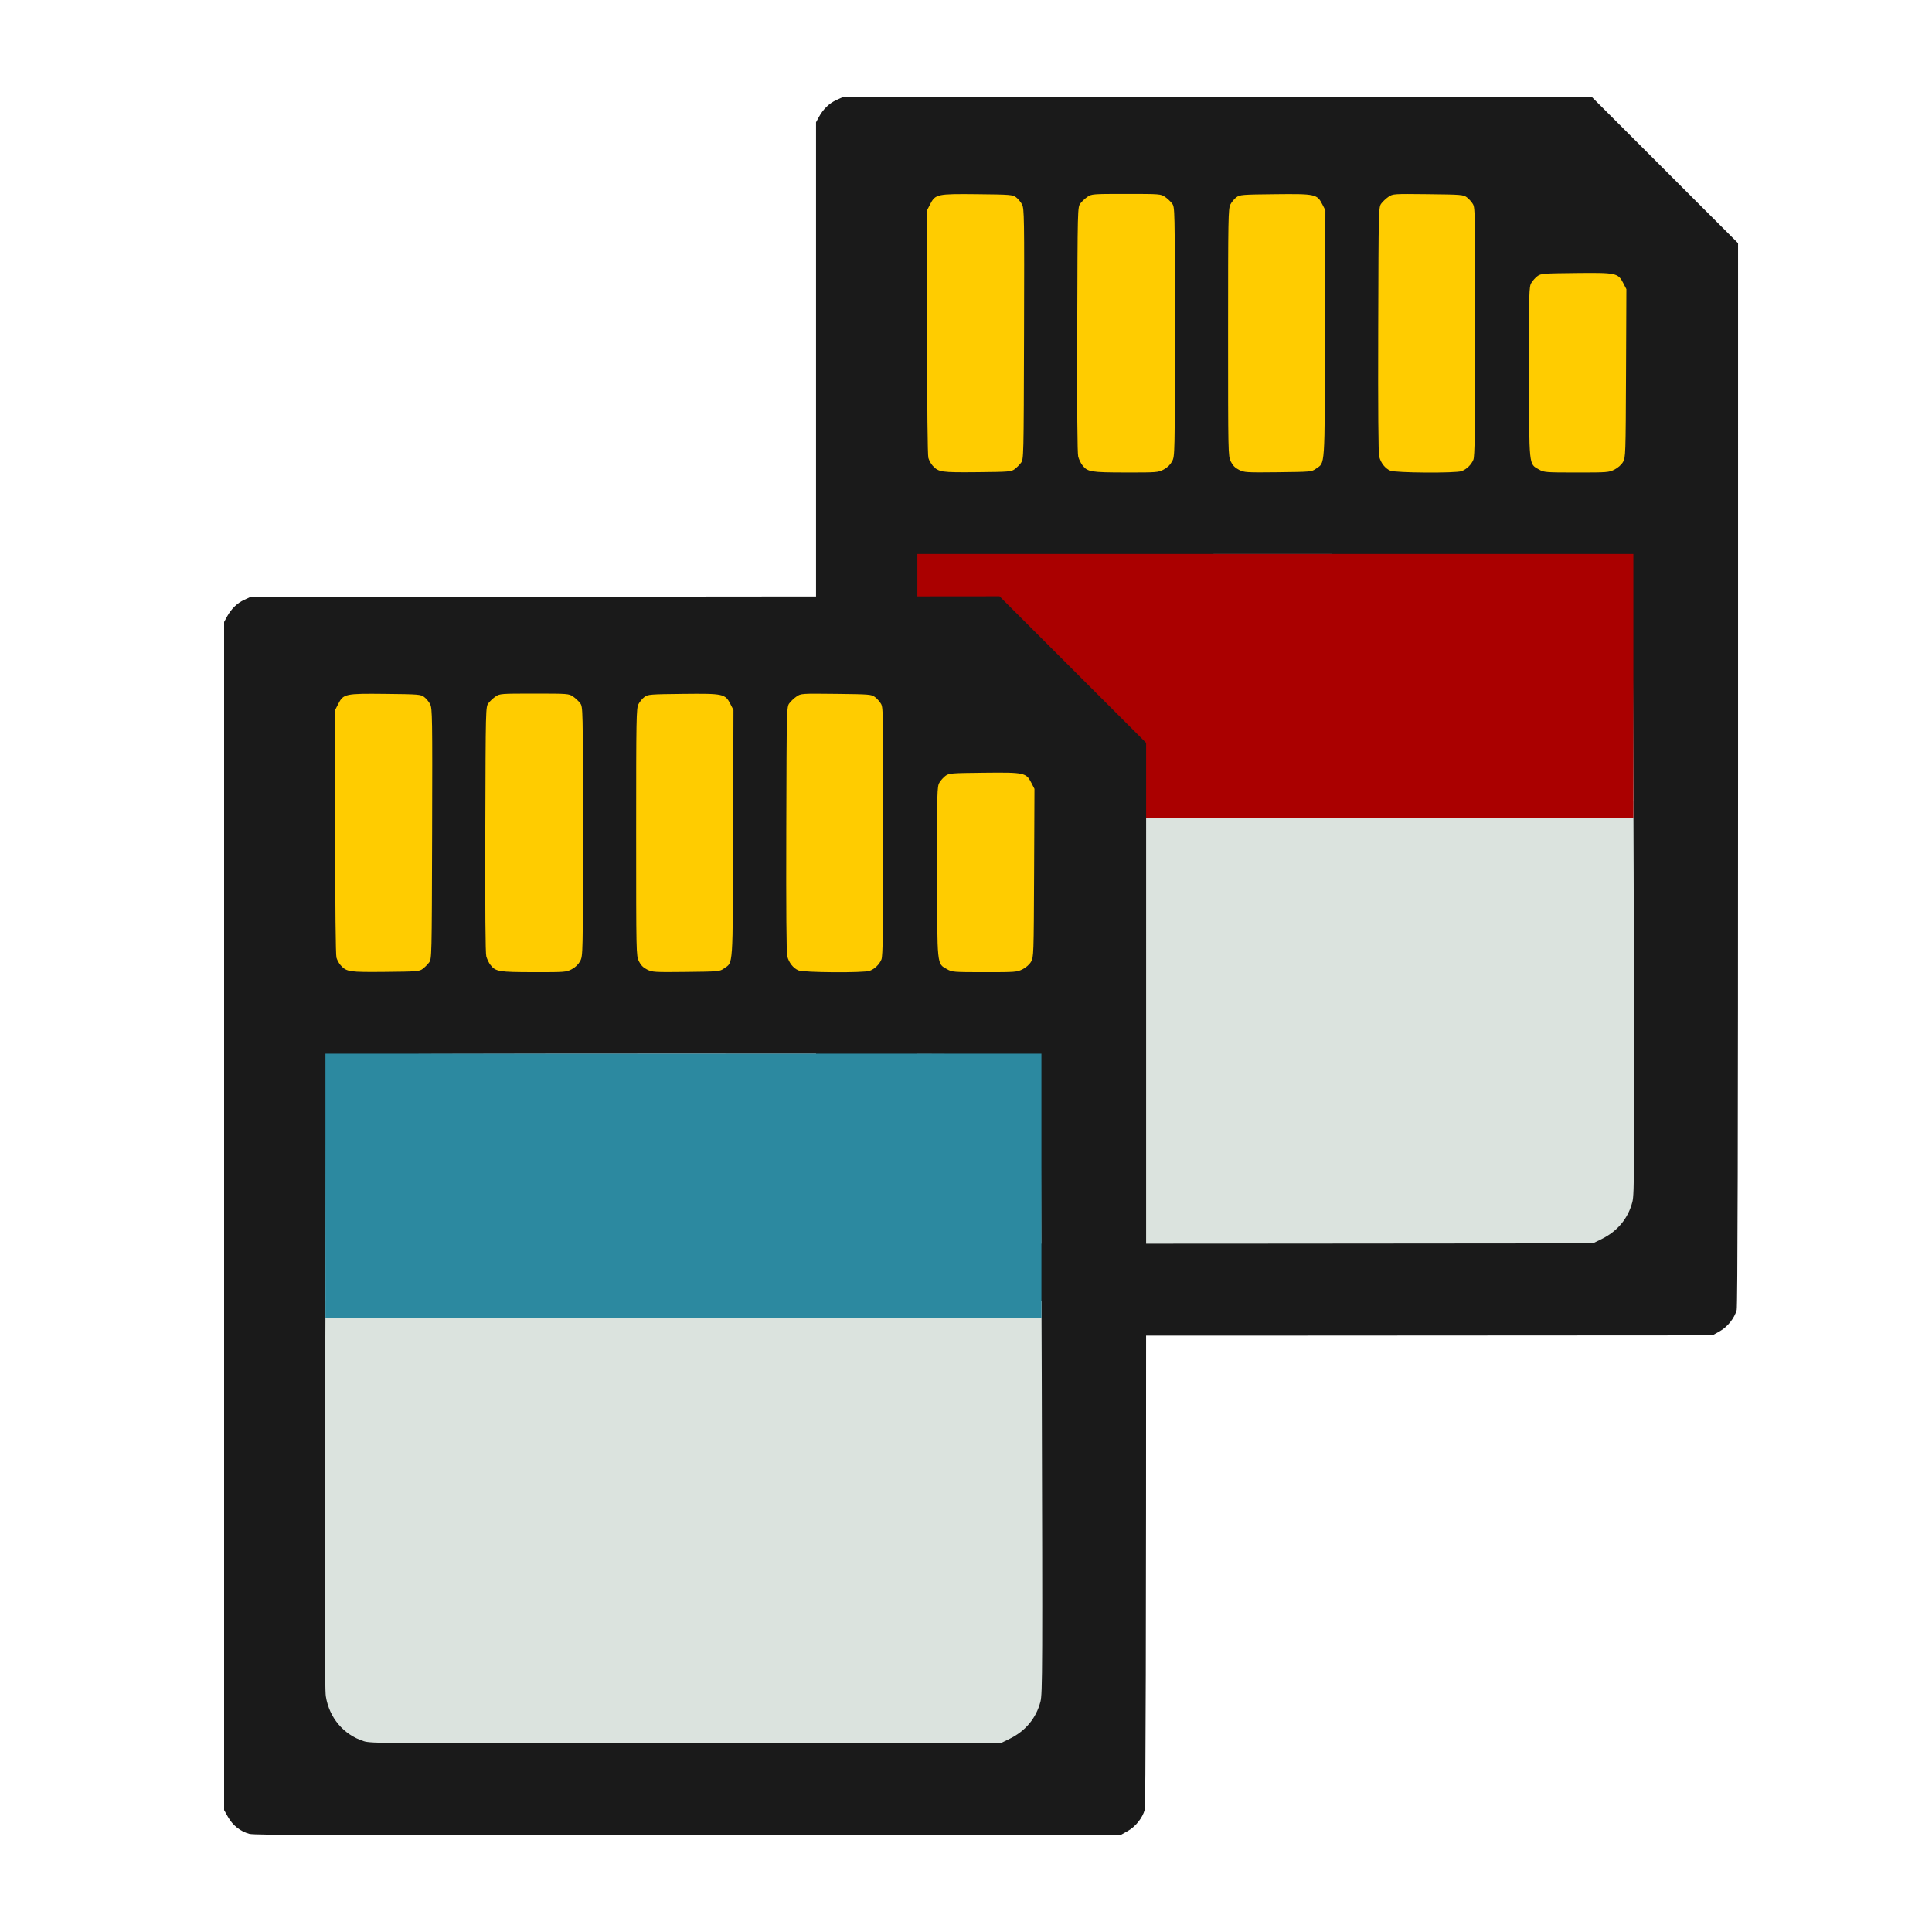 <?xml version="1.0" encoding="UTF-8" standalone="no"?>
<!-- Created with Inkscape (http://www.inkscape.org/) -->

<svg
   xmlns:dc="http://purl.org/dc/elements/1.1/"
   xmlns:cc="http://creativecommons.org/ns#"
   xmlns:rdf="http://www.w3.org/1999/02/22-rdf-syntax-ns#"
   xmlns:svg="http://www.w3.org/2000/svg"
   xmlns="http://www.w3.org/2000/svg"
   xmlns:sodipodi="http://sodipodi.sourceforge.net/DTD/sodipodi-0.dtd"
   xmlns:inkscape="http://www.inkscape.org/namespaces/inkscape"
   id="svg2987"
   version="1.1"
   inkscape:version="0.48.5 r10040"
   width="500"
   height="500"
   sodipodi:docname="rapid-photo-downloader.svg">
  <defs
     id="defs2991" />
  <sodipodi:namedview
     pagecolor="#ffffff"
     bordercolor="#666666"
     borderopacity="1"
     objecttolerance="10"
     gridtolerance="10"
     guidetolerance="10"
     inkscape:pageopacity="0"
     inkscape:pageshadow="2"
     inkscape:window-width="1366"
     inkscape:window-height="716"
     id="namedview2989"
     showgrid="false"
     inkscape:zoom="0.65186406"
     inkscape:cx="468.75857"
     inkscape:cy="222.69304"
     inkscape:window-x="0"
     inkscape:window-y="0"
     inkscape:window-maximized="1"
     inkscape:current-layer="svg2987" />
  <path
     style="fill:#dbe3de;fill-opacity:1;fill-rule:nonzero;stroke:none"
     d="m 246.338,324.304 c -4.556,-0.288 -6.947,-1.326 -9.631,-4.179 -2.517,-2.675 -3.714,-5.513 -4.118,-9.765 -0.392,-4.127 -0.488,-90.419 -0.108,-97.994 l 0.251,-5.02 96.788,0 96.788,0 0,51.526 c 0,33.208 -0.139,52.275 -0.392,53.633 -0.845,4.537 -3.225,7.773 -7.666,10.42 l -2.944,1.755 -82.551,-0.066 c -45.403,-0.036 -84.291,-0.176 -86.417,-0.311 z"
     id="path3787-3"
     inkscape:connector-curvature="0" />
  <path
     style="fill:#ffcc00;fill-opacity:1;fill-rule:nonzero;stroke:none"
     d="m 242.854,124.323 c -1.061,-0.17 -2.404,-0.79 -3.278,-1.514 l -1.481,-1.226 -0.298,-12.701 c -0.164,-6.985 -0.322,-22.193 -0.351,-33.795 l -0.053,-21.094 1.232,-1.875 c 0.841,-1.281 1.68,-2.005 2.645,-2.284 2.221,-0.642 22.471,-0.537 24.386,0.126 3.292,1.14 3.149,-0.641 3.005,37.467 l -0.129,34.154 -1.524,1.262 c -1.394,1.155 -1.852,1.285 -5.385,1.529 -5.043,0.348 -16.479,0.318 -18.769,-0.049 l 0,0 z"
     id="path3777-4"
     inkscape:connector-curvature="0" />
  <path
     style="fill:#ffcc00;fill-opacity:1;fill-rule:nonzero;stroke:none"
     d="m 281.895,124.347 c -2.281,-0.344 -3.988,-1.659 -4.617,-3.557 -0.311,-0.937 -0.419,-12.671 -0.328,-35.39 l 0.137,-33.989 1.882,-1.547 1.882,-1.547 10.892,0 10.892,0 1.633,1.083 c 0.898,0.596 1.785,1.526 1.971,2.067 0.186,0.541 0.338,16.328 0.338,35.082 0,37.641 0.173,35.414 -2.876,37.085 -1.497,0.82 -2.138,0.876 -10.751,0.935 -5.038,0.035 -10.012,-0.066 -11.053,-0.223 l 0,0 z"
     id="path3779-1"
     inkscape:connector-curvature="0" />
  <path
     style="fill:#ffcc00;fill-opacity:1;fill-rule:nonzero;stroke:none"
     d="m 320.444,122.832 c -1.822,-0.518 -3.486,-2.098 -3.824,-3.631 -0.441,-1.995 -0.327,-68.221 0.119,-69.267 0.218,-0.511 0.922,-1.372 1.564,-1.913 1.168,-0.984 1.169,-0.984 11.466,-1.109 6.307,-0.077 10.888,0.034 11.82,0.286 1.079,0.291 1.871,0.913 2.719,2.135 l 1.196,1.724 -0.047,15.118 c -0.069,22.328 -0.656,53.184 -1.03,54.195 -0.18,0.485 -0.996,1.256 -1.814,1.713 -1.372,0.767 -2.238,0.844 -11.152,0.983 -5.579,0.087 -10.236,-0.012 -11.016,-0.233 l 0,0 z"
     id="path3781-6"
     inkscape:connector-curvature="0" />
  <path
     style="fill:#ffcc00;fill-opacity:1;fill-rule:nonzero;stroke:none"
     d="m 358.419,123.248 c -1.737,-0.223 -2.459,-0.555 -3.459,-1.591 -0.695,-0.72 -1.377,-1.838 -1.515,-2.485 -0.138,-0.647 -0.189,-16.088 -0.115,-34.314 l 0.135,-33.138 1.882,-1.517 1.882,-1.517 10.531,0 c 11.803,0 13.003,0.199 14.382,2.383 0.767,1.214 0.812,3.146 0.812,34.878 0,32.23 -0.034,33.641 -0.842,34.795 -1.71,2.44 -2.651,2.644 -12.561,2.719 -4.915,0.037 -9.924,-0.059 -11.131,-0.214 z"
     id="path3783-5"
     inkscape:connector-curvature="0" />
  <path
     style="fill:#ffcc00;fill-opacity:1;fill-rule:nonzero;stroke:none"
     d="m 397.732,122.874 c -2.055,-0.733 -2.662,-1.377 -3.109,-3.304 -0.202,-0.869 -0.368,-12.185 -0.37,-25.145 -0.004,-25.342 -0.053,-24.735 2.147,-26.369 1.094,-0.812 1.625,-0.852 11.415,-0.852 11.337,0 10.901,-0.094 12.682,2.728 0.96,1.52 0.96,1.533 0.915,14.226 -0.025,6.987 -0.162,17.976 -0.305,24.419 l -0.26,11.714 -1.299,1.16 c -0.714,0.638 -1.994,1.353 -2.844,1.589 -2.36,0.655 -17.028,0.527 -18.973,-0.166 l 0,0 z"
     id="path3785-0"
     inkscape:connector-curvature="0" />
  <path
     inkscape:connector-curvature="0"
     id="path2984-5"
     d="m 217.719,345.286 c -2.298,-0.62 -4.276,-2.174 -5.49,-4.315 l -1.04,-1.834 0,-153.748 0,-153.748 0.74,-1.361 c 1.098,-2.018 2.625,-3.515 4.444,-4.355 l 1.619,-0.747 96.938,-0.089 96.938,-0.089 18.969,18.966 18.969,18.966 -0.002,137.422 c -0.001,92.481 -0.116,137.831 -0.349,138.673 -0.599,2.156 -2.378,4.383 -4.411,5.524 l -1.871,1.049 -111.909,0.064 c -90.713,0.052 -112.219,-0.02 -113.542,-0.377 z m 196.768,-24.607 c 4.124,-2.03 6.86,-5.331 7.97,-9.613 0.53,-2.045 0.554,-8.113 0.333,-84.668 -0.131,-45.356 -0.315,-82.59 -0.408,-82.741 -0.221,-0.357 -184.398,-0.362 -184.619,-0.005 -0.092,0.149 -0.275,37 -0.407,81.891 -0.18,61.436 -0.141,82.24 0.157,84.127 0.877,5.555 4.583,9.953 9.793,11.623 1.912,0.613 4.778,0.632 83.453,0.566 l 81.473,-0.069 2.255,-1.11 z M 262.591,121.42 c 0.516,-0.386 1.254,-1.124 1.64,-1.641 0.695,-0.931 0.702,-1.215 0.789,-33.314 0.083,-30.33 0.05,-32.448 -0.51,-33.541 -0.329,-0.641 -1.03,-1.483 -1.558,-1.871 -0.905,-0.665 -1.472,-0.71 -10.034,-0.799 -10.453,-0.109 -10.846,-0.024 -12.221,2.658 l -0.765,1.493 0,31.479 c 0,19.455 0.127,31.921 0.332,32.637 0.183,0.637 0.68,1.535 1.105,1.997 1.554,1.686 2.161,1.774 11.549,1.686 8.222,-0.078 8.79,-0.124 9.673,-0.784 z m 38.572,0.093 c 0.961,-0.508 1.718,-1.247 2.179,-2.126 0.701,-1.336 0.707,-1.606 0.707,-33.551 0,-32.143 -0.001,-32.206 -0.712,-33.165 -0.391,-0.528 -1.218,-1.305 -1.836,-1.726 -1.096,-0.746 -1.354,-0.765 -10.038,-0.765 -8.684,0 -8.942,0.02 -10.038,0.765 -0.618,0.421 -1.445,1.197 -1.836,1.726 -0.708,0.956 -0.712,1.101 -0.803,32.593 -0.06,20.795 0.027,32.075 0.256,32.925 0.192,0.711 0.679,1.714 1.084,2.228 1.351,1.718 2.131,1.847 11.199,1.862 8.076,0.013 8.416,-0.014 9.838,-0.766 z m 39.372,-0.183 c 2.442,-1.742 2.281,0.631 2.382,-34.924 l 0.092,-31.974 -0.772,-1.506 c -1.383,-2.697 -1.766,-2.78 -12.228,-2.671 -8.562,0.089 -9.129,0.135 -10.034,0.799 -0.528,0.387 -1.227,1.229 -1.554,1.871 -0.554,1.086 -0.595,3.371 -0.595,33.118 -4.5e-4,31.521 0.009,31.971 0.697,33.393 0.495,1.022 1.113,1.65 2.126,2.159 1.359,0.683 1.85,0.714 10.102,0.622 8.462,-0.094 8.701,-0.115 9.784,-0.888 z m 37.729,0.599 c 1.303,-0.494 2.483,-1.631 3.035,-2.925 0.373,-0.876 0.463,-7.031 0.483,-33.105 0.022,-30.239 -0.01,-32.087 -0.588,-33.073 -0.336,-0.574 -1.043,-1.366 -1.571,-1.76 -0.911,-0.679 -1.423,-0.721 -10.047,-0.816 -8.996,-0.099 -9.098,-0.092 -10.234,0.68 -0.631,0.429 -1.467,1.213 -1.859,1.741 -0.708,0.956 -0.712,1.101 -0.803,32.593 -0.06,20.795 0.027,32.075 0.256,32.925 0.447,1.661 1.541,3.042 2.868,3.62 1.329,0.579 16.981,0.681 18.46,0.121 z m 39.57,-0.403 c 0.894,-0.453 1.791,-1.251 2.198,-1.956 0.668,-1.156 0.691,-1.817 0.781,-22.96 l 0.093,-21.77 -0.773,-1.506 c -1.385,-2.697 -1.768,-2.78 -12.229,-2.671 -8.616,0.09 -9.123,0.131 -10.034,0.811 -0.528,0.394 -1.238,1.191 -1.577,1.771 -0.581,0.992 -0.616,2.377 -0.585,23.094 0.037,24.79 -0.08,23.655 2.594,25.181 1.277,0.729 1.669,0.76 9.677,0.765 7.987,0.005 8.412,-0.027 9.857,-0.76 z"
     style="fill:#1a1a1a" />
  <rect
     style="fill:#aa0000;fill-rule:evenodd;stroke:none"
     id="rect3005-3"
     width="185.295"
     height="68.357"
     x="237.413"
     y="143.37" />
  <path
     style="fill:#dbe3de;fill-opacity:1;fill-rule:nonzero;stroke:none"
     d="m 93.15,453.626 c -4.556,-0.288 -6.947,-1.326 -9.631,-4.179 -2.517,-2.675 -3.714,-5.513 -4.118,-9.765 -0.392,-4.127 -0.488,-90.419 -0.108,-97.994 l 0.251,-5.02 96.788,0 96.788,0 0,51.526 c 0,33.208 -0.14,52.275 -0.392,53.633 -0.845,4.537 -3.225,7.773 -7.666,10.42 l -2.944,1.755 -82.551,-0.066 c -45.403,-0.036 -84.291,-0.176 -86.417,-0.311 z"
     id="path3787"
     inkscape:connector-curvature="0" />
  <path
     style="fill:#ffcc00;fill-opacity:1;fill-rule:nonzero;stroke:none"
     d="m 89.666,253.645 c -1.061,-0.17 -2.404,-0.79 -3.278,-1.514 l -1.481,-1.226 -0.298,-12.701 c -0.164,-6.985 -0.322,-22.193 -0.351,-33.795 l -0.053,-21.094 1.232,-1.875 c 0.841,-1.281 1.68,-2.005 2.645,-2.284 2.221,-0.642 22.471,-0.537 24.386,0.126 3.292,1.14 3.149,-0.641 3.005,37.467 l -0.129,34.154 -1.524,1.262 c -1.394,1.155 -1.852,1.285 -5.385,1.529 -5.043,0.348 -16.479,0.318 -18.769,-0.049 l 0,0 z"
     id="path3777"
     inkscape:connector-curvature="0" />
  <path
     style="fill:#ffcc00;fill-opacity:1;fill-rule:nonzero;stroke:none"
     d="m 128.707,253.669 c -2.281,-0.344 -3.988,-1.659 -4.617,-3.557 -0.311,-0.937 -0.419,-12.671 -0.328,-35.39 l 0.137,-33.989 1.882,-1.547 1.882,-1.547 10.892,0 10.892,0 1.633,1.083 c 0.898,0.596 1.785,1.526 1.971,2.067 0.186,0.541 0.338,16.328 0.338,35.082 0,37.641 0.173,35.414 -2.876,37.085 -1.497,0.82 -2.138,0.876 -10.751,0.935 -5.038,0.035 -10.012,-0.066 -11.053,-0.223 l 0,0 z"
     id="path3779"
     inkscape:connector-curvature="0" />
  <path
     style="fill:#ffcc00;fill-opacity:1;fill-rule:nonzero;stroke:none"
     d="m 167.255,252.154 c -1.822,-0.518 -3.486,-2.098 -3.824,-3.631 -0.441,-1.995 -0.327,-68.221 0.119,-69.267 0.218,-0.511 0.922,-1.372 1.564,-1.913 1.168,-0.984 1.169,-0.984 11.466,-1.109 6.307,-0.077 10.888,0.034 11.82,0.286 1.079,0.291 1.871,0.913 2.719,2.135 l 1.196,1.724 -0.047,15.118 c -0.069,22.328 -0.656,53.184 -1.03,54.195 -0.18,0.485 -0.996,1.256 -1.814,1.713 -1.372,0.767 -2.238,0.844 -11.152,0.983 -5.579,0.087 -10.236,-0.012 -11.016,-0.233 l 0,0 z"
     id="path3781"
     inkscape:connector-curvature="0" />
  <path
     style="fill:#ffcc00;fill-opacity:1;fill-rule:nonzero;stroke:none"
     d="m 205.231,252.57 c -1.737,-0.223 -2.459,-0.555 -3.459,-1.591 -0.695,-0.72 -1.377,-1.838 -1.515,-2.485 -0.138,-0.647 -0.189,-16.088 -0.115,-34.314 l 0.135,-33.138 1.882,-1.517 1.882,-1.517 10.531,0 c 11.803,0 13.003,0.199 14.382,2.383 0.767,1.214 0.812,3.146 0.812,34.878 0,32.23 -0.034,33.641 -0.842,34.795 -1.71,2.44 -2.651,2.644 -12.561,2.719 -4.915,0.037 -9.924,-0.059 -11.131,-0.214 z"
     id="path3783"
     inkscape:connector-curvature="0" />
  <path
     style="fill:#ffcc00;fill-opacity:1;fill-rule:nonzero;stroke:none"
     d="m 244.544,252.196 c -2.055,-0.733 -2.662,-1.377 -3.109,-3.304 -0.202,-0.869 -0.368,-12.185 -0.37,-25.145 -0.004,-25.342 -0.053,-24.735 2.147,-26.369 1.094,-0.812 1.625,-0.852 11.415,-0.852 11.337,0 10.901,-0.094 12.682,2.728 0.96,1.52 0.96,1.533 0.915,14.226 -0.025,6.987 -0.162,17.976 -0.305,24.419 l -0.26,11.714 -1.299,1.16 c -0.714,0.638 -1.994,1.353 -2.844,1.589 -2.36,0.655 -17.028,0.527 -18.973,-0.166 l 0,0 z"
     id="path3785"
     inkscape:connector-curvature="0" />
  <path
     inkscape:connector-curvature="0"
     id="path2984"
     d="m 64.53,474.608 c -2.298,-0.62 -4.276,-2.174 -5.49,-4.315 L 58,468.459 l 0,-153.748 0,-153.748 0.74,-1.361 c 1.098,-2.018 2.625,-3.515 4.444,-4.355 l 1.619,-0.747 96.938,-0.089 96.938,-0.089 18.969,18.966 18.969,18.966 -0.002,137.422 c -0.001,92.481 -0.116,137.831 -0.349,138.673 -0.599,2.156 -2.378,4.383 -4.411,5.524 l -1.871,1.049 -111.909,0.064 c -90.713,0.052 -112.219,-0.02 -113.542,-0.377 z m 196.768,-24.607 c 4.124,-2.03 6.86,-5.331 7.97,-9.613 0.53,-2.045 0.554,-8.113 0.333,-84.668 -0.131,-45.356 -0.314,-82.59 -0.408,-82.741 -0.221,-0.357 -184.398,-0.362 -184.619,-0.005 -0.092,0.149 -0.275,37 -0.407,81.891 -0.18,61.436 -0.141,82.24 0.157,84.127 0.877,5.555 4.583,9.953 9.793,11.623 1.912,0.613 4.778,0.632 83.453,0.566 l 81.473,-0.069 2.255,-1.11 z M 109.403,250.742 c 0.516,-0.386 1.254,-1.124 1.64,-1.641 0.695,-0.931 0.702,-1.215 0.789,-33.314 0.083,-30.33 0.05,-32.448 -0.51,-33.541 -0.329,-0.641 -1.03,-1.483 -1.558,-1.871 -0.905,-0.665 -1.472,-0.71 -10.034,-0.799 -10.453,-0.109 -10.846,-0.024 -12.221,2.658 l -0.765,1.493 0,31.479 c 0,19.455 0.127,31.921 0.332,32.637 0.183,0.637 0.68,1.535 1.105,1.997 1.554,1.686 2.161,1.774 11.549,1.686 8.222,-0.078 8.79,-0.124 9.673,-0.784 z m 38.572,0.093 c 0.961,-0.508 1.718,-1.247 2.179,-2.126 0.701,-1.336 0.707,-1.606 0.707,-33.551 0,-32.143 -0.001,-32.206 -0.712,-33.165 -0.391,-0.528 -1.218,-1.305 -1.836,-1.726 -1.096,-0.746 -1.354,-0.765 -10.038,-0.765 -8.684,0 -8.942,0.02 -10.038,0.765 -0.618,0.421 -1.445,1.197 -1.836,1.726 -0.708,0.956 -0.712,1.101 -0.803,32.593 -0.06,20.796 0.027,32.075 0.256,32.925 0.192,0.711 0.679,1.714 1.083,2.228 1.351,1.718 2.131,1.847 11.199,1.862 8.076,0.013 8.416,-0.014 9.838,-0.766 z m 39.372,-0.183 c 2.442,-1.742 2.281,0.631 2.382,-34.924 l 0.092,-31.974 -0.772,-1.506 c -1.383,-2.697 -1.766,-2.78 -12.228,-2.671 -8.562,0.089 -9.129,0.135 -10.034,0.799 -0.528,0.387 -1.227,1.229 -1.554,1.871 -0.554,1.086 -0.595,3.371 -0.595,33.118 -4.6e-4,31.521 0.009,31.971 0.697,33.393 0.495,1.022 1.113,1.65 2.126,2.159 1.359,0.683 1.85,0.714 10.102,0.622 8.462,-0.094 8.701,-0.115 9.784,-0.888 z m 37.729,0.599 c 1.303,-0.494 2.483,-1.631 3.035,-2.925 0.373,-0.876 0.463,-7.031 0.483,-33.105 0.023,-30.239 -0.01,-32.087 -0.588,-33.073 -0.336,-0.574 -1.043,-1.366 -1.571,-1.76 -0.911,-0.679 -1.423,-0.721 -10.047,-0.816 -8.996,-0.099 -9.098,-0.092 -10.234,0.68 -0.631,0.429 -1.467,1.213 -1.859,1.741 -0.708,0.956 -0.712,1.101 -0.803,32.593 -0.06,20.796 0.027,32.075 0.256,32.925 0.447,1.661 1.541,3.042 2.868,3.62 1.329,0.579 16.981,0.681 18.46,0.121 z m 39.57,-0.403 c 0.894,-0.453 1.791,-1.251 2.198,-1.956 0.668,-1.156 0.691,-1.817 0.781,-22.96 l 0.093,-21.77 -0.773,-1.506 c -1.385,-2.697 -1.768,-2.78 -12.229,-2.671 -8.616,0.09 -9.123,0.131 -10.034,0.811 -0.528,0.394 -1.238,1.191 -1.577,1.771 -0.581,0.992 -0.616,2.377 -0.585,23.094 0.037,24.79 -0.08,23.655 2.594,25.181 1.277,0.729 1.669,0.76 9.677,0.765 7.987,0.005 8.412,-0.027 9.857,-0.76 z"
     style="fill:#1a1a1a;fill-opacity:1" />
  <rect
     style="fill:#2c89a0;fill-rule:evenodd;stroke:none"
     id="rect3005"
     width="185.295"
     height="68.357"
     x="84.224"
     y="272.692" />
</svg>
